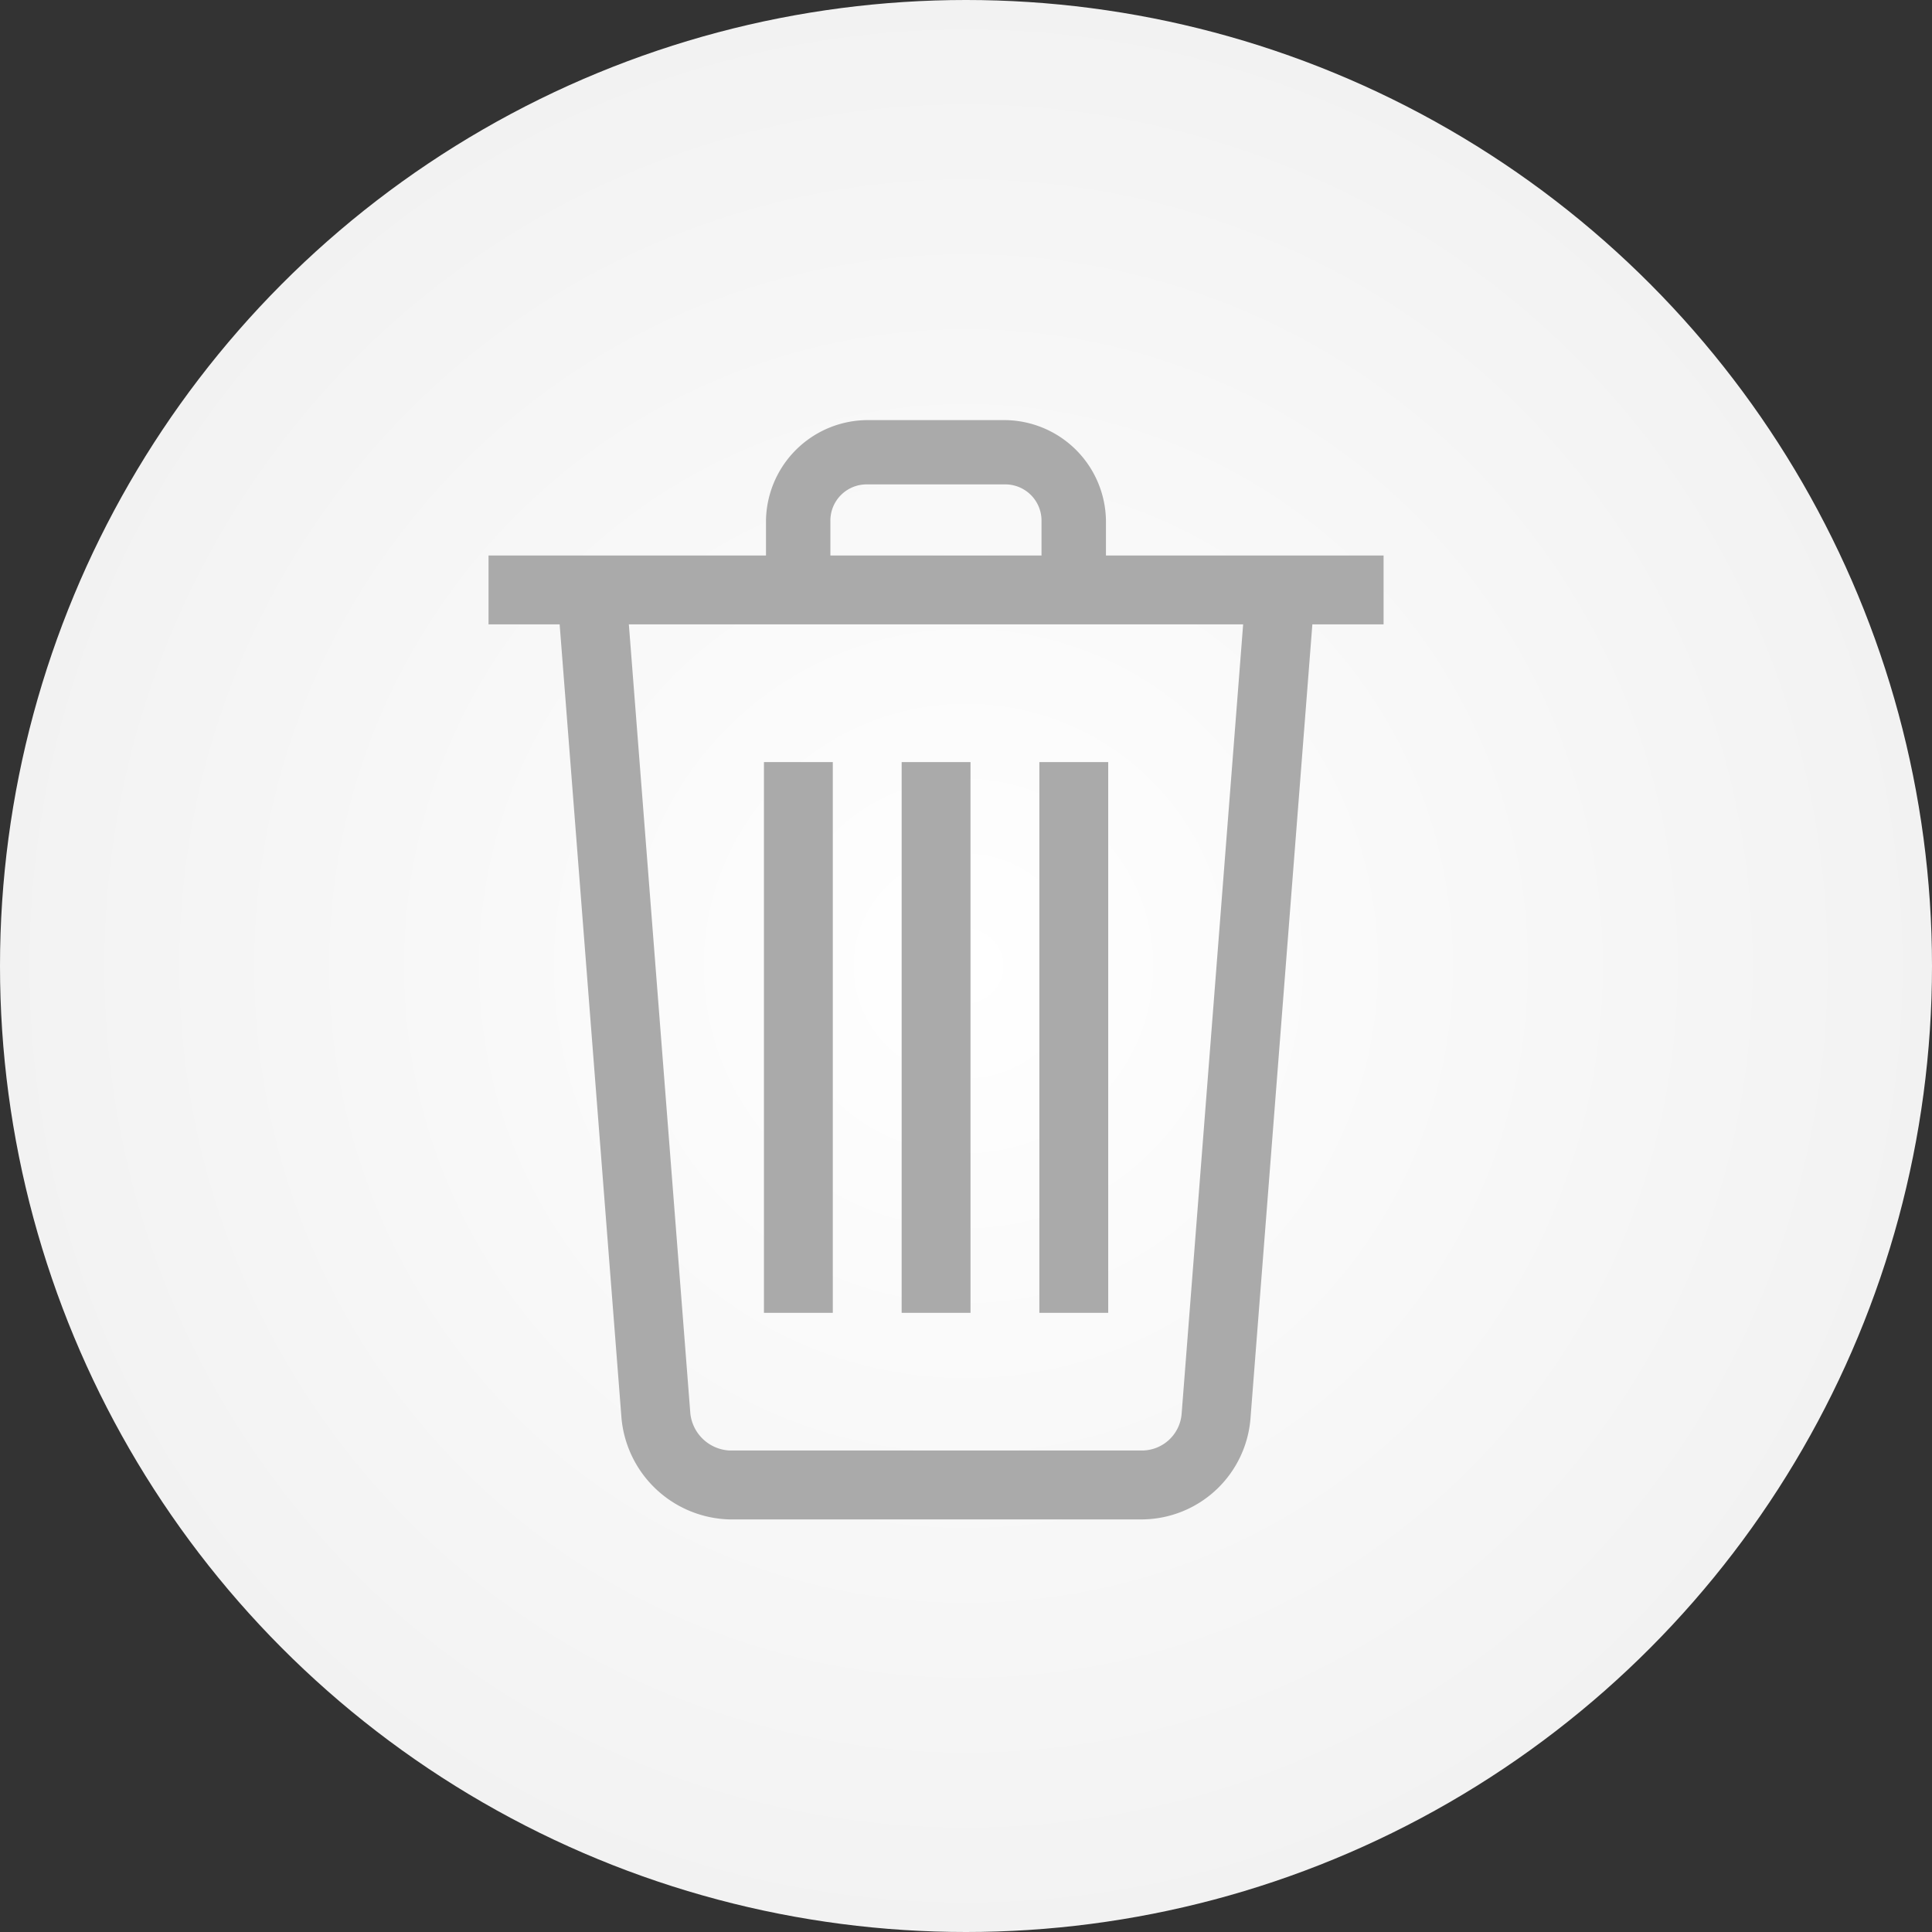 <svg xmlns="http://www.w3.org/2000/svg" xmlns:xlink="http://www.w3.org/1999/xlink" width="36" height="36" viewBox="0 0 36 36">
  <rect x="0" y="0" width="36" height="36" fill="#333333" stroke="none"/>
  <defs>
    <radialGradient id="radial-gradient" cx="0.5" cy="0.5" r="0.5" gradientUnits="objectBoundingBox">
      <stop offset="0" stop-color="#fff"/>
      <stop offset="1" stop-color="#f2f2f2"/>
    </radialGradient>
  </defs>
  <g id="Group_1674" data-name="Group 1674" transform="translate(0.13)">
    <circle id="Ellipse_91" data-name="Ellipse 91" cx="18" cy="18" r="18" transform="translate(-0.13)" fill="url(#radial-gradient)"/>
    <g id="iconfinder_basket_1814090" transform="translate(8.973 7.828)">
      <g id="Icon-Trash" transform="translate(0 0)">
        <path id="Fill-6" d="M-207.5-205.1h1.283v10.263H-207.5Z" transform="translate(212.632 211.472)" fill="#aaa"/>
        <path id="Fill-7" d="M-201.5-205.1h1.283v10.263H-201.5Z" transform="translate(209.198 211.472)" fill="#aaa"/>
        <path id="Fill-8" d="M-195.5-205.1h1.283v10.263H-195.5Z" transform="translate(205.764 211.472)" fill="#aaa"/>
        <path id="Fill-9" d="M-219.5-214.1h16.678v1.283H-219.5Z" transform="translate(219.5 216.623)" fill="#aaa"/>
        <path id="Fill-10" d="M-201.071-216.835h-1.2v-1.283a.675.675,0,0,0-.684-.684h-2.566a.675.675,0,0,0-.684.684v1.283h-1.2v-1.283A1.9,1.9,0,0,1-205.518-220h2.566a1.9,1.9,0,0,1,1.882,1.882v1.283" transform="translate(212.575 220)" fill="#aaa"/>
        <path id="Fill-11" d="M-205.595-195.338h-7.7a2.076,2.076,0,0,1-2.01-1.882l-1.2-15.4,1.283-.086,1.2,15.4a.775.775,0,0,0,.727.684h7.7a.743.743,0,0,0,.727-.684l1.2-15.4,1.283.086-1.2,15.4a2.042,2.042,0,0,1-2.01,1.882" transform="translate(217.783 215.822)" fill="#aaa"/>
      </g>
    </g>
  </g>
</svg>
